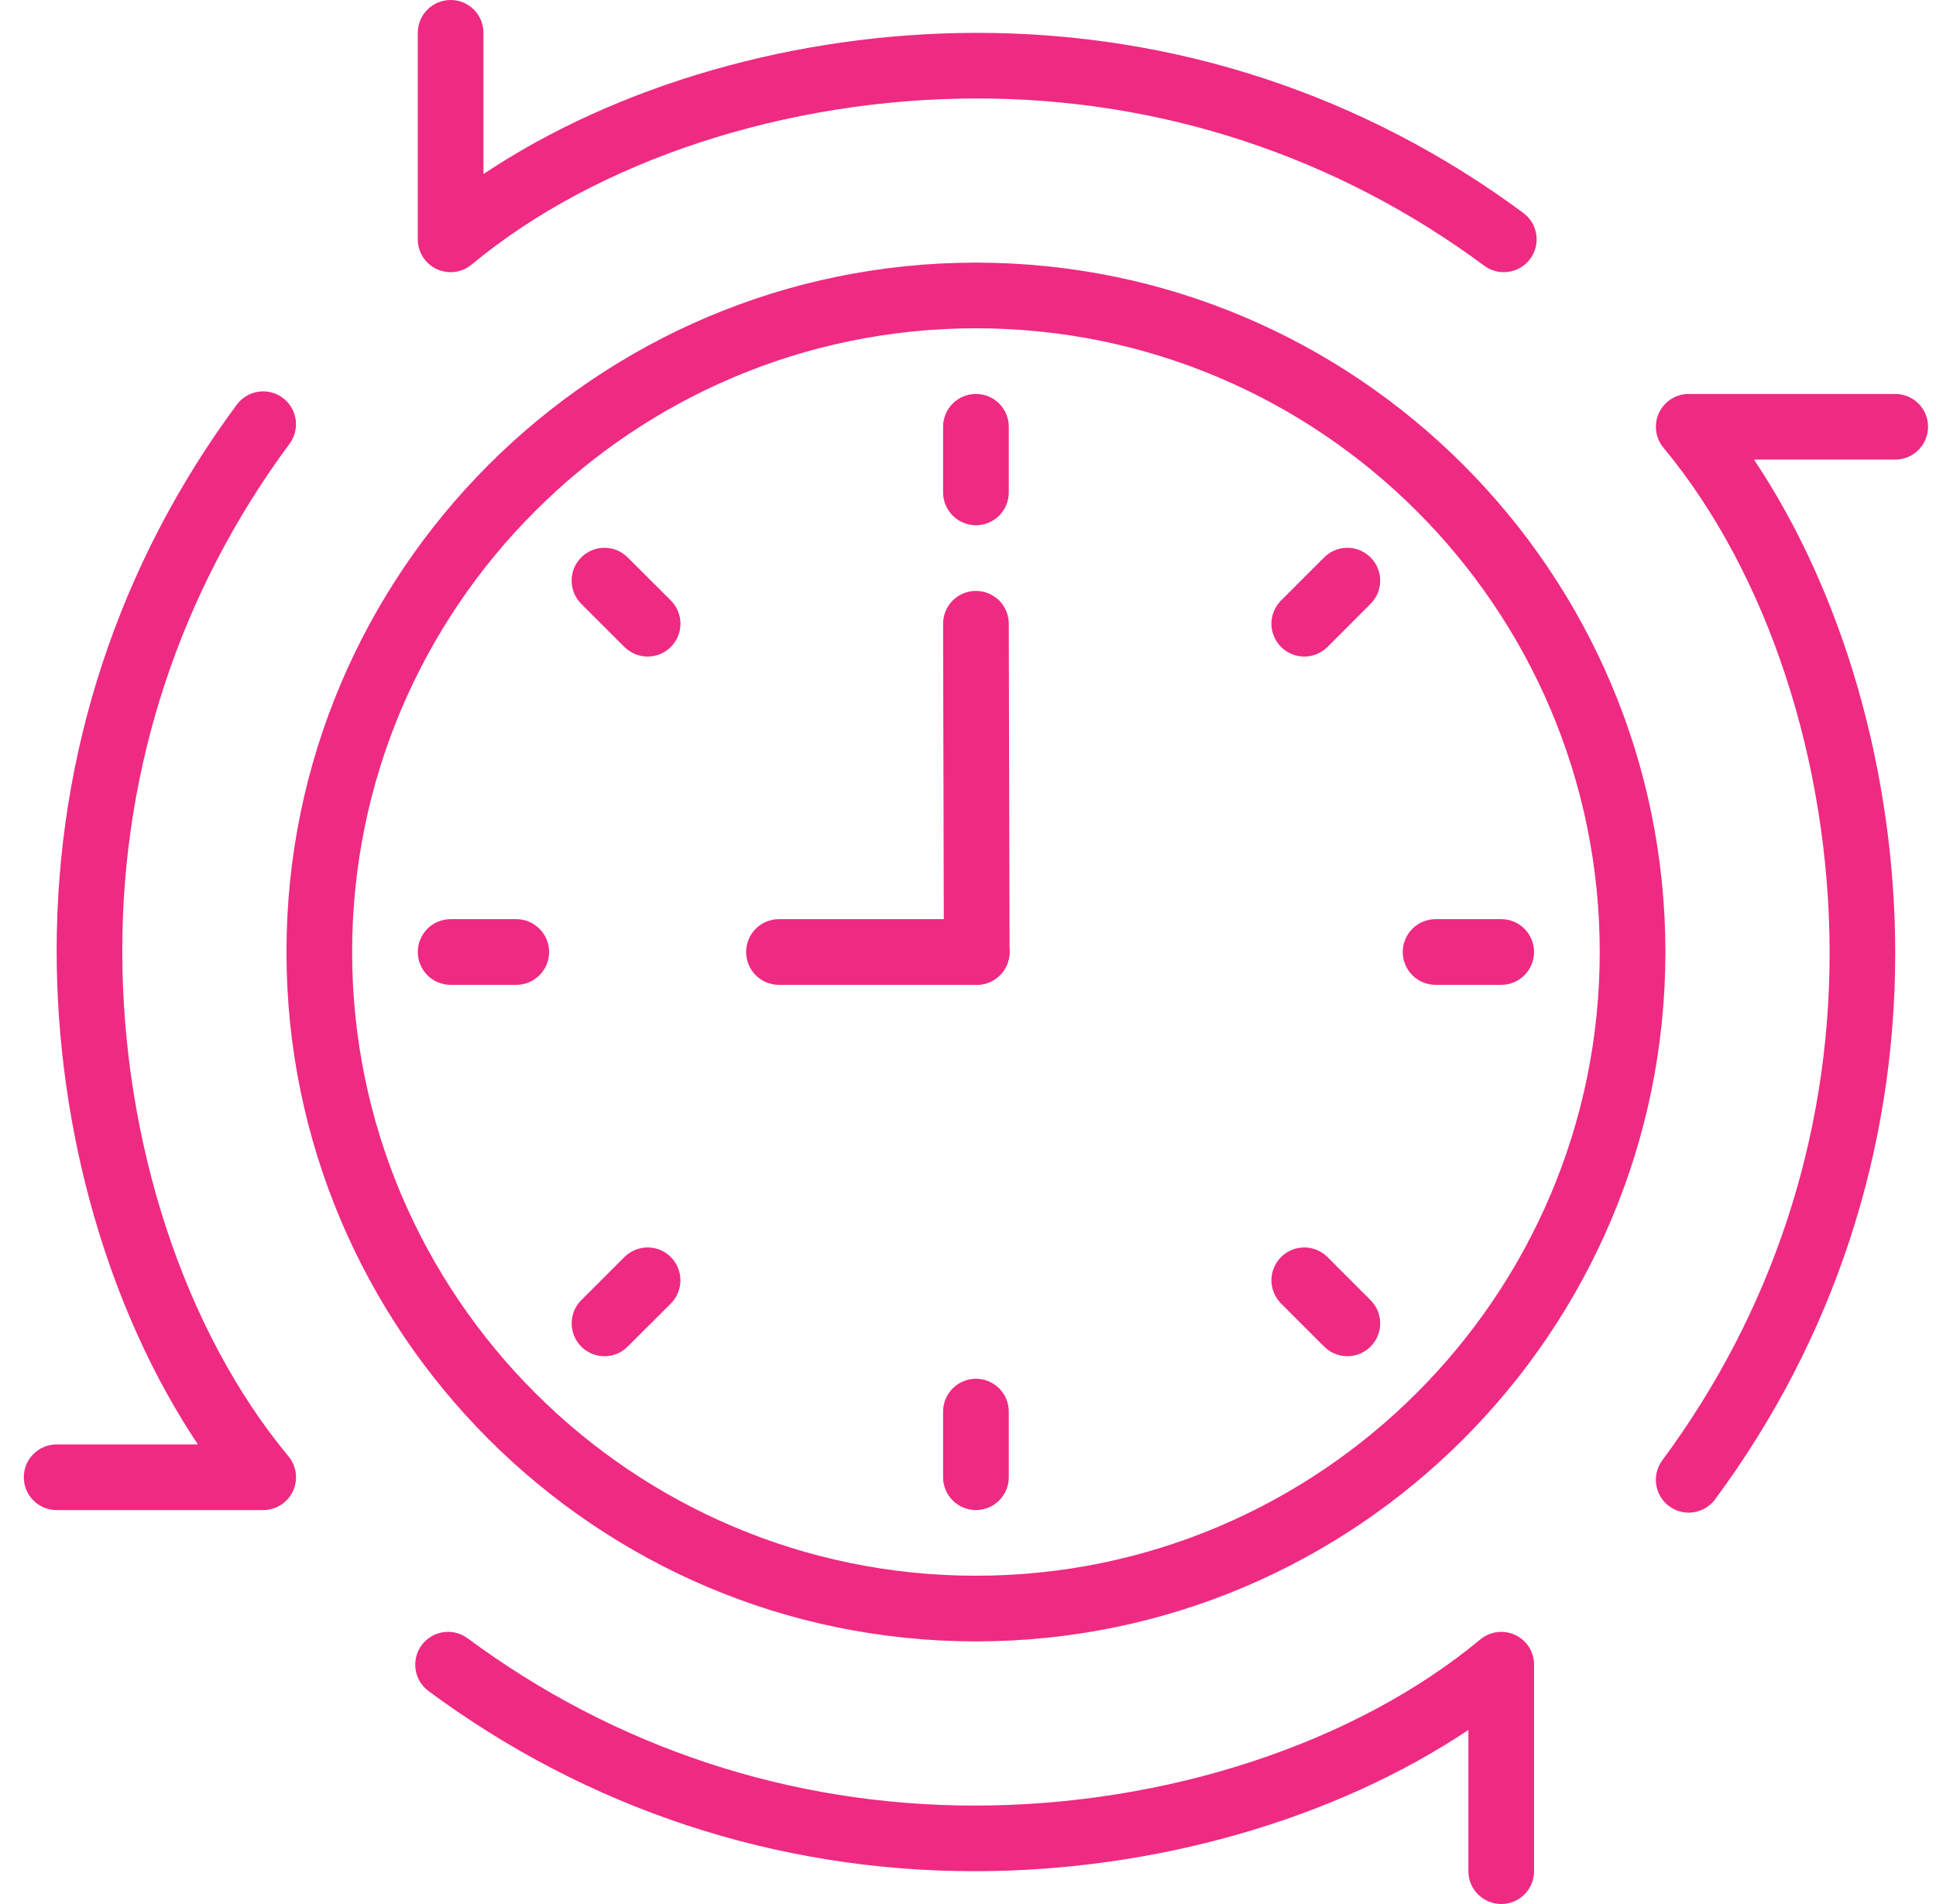 <svg width="61" height="60" viewBox="0 0 61 60" fill="none" xmlns="http://www.w3.org/2000/svg">
<g clip-path="url(#clip0)">
<path d="M47.998 6.711C42.984 2.997 37.033 1.035 30.79 1.035C25.098 1.035 19.442 2.673 15.233 5.485V1.035C15.233 0.463 14.769 0 14.198 0C13.627 0 13.164 0.463 13.164 1.035V7.542C13.164 7.944 13.395 8.309 13.758 8.479C14.121 8.649 14.551 8.595 14.859 8.338C18.805 5.061 24.76 3.103 30.79 3.103C36.586 3.103 42.111 4.926 46.767 8.374C46.952 8.511 47.167 8.577 47.381 8.577C47.698 8.577 48.01 8.432 48.213 8.158C48.553 7.699 48.457 7.051 47.998 6.711Z" fill="#EF2A82"/>
<path d="M59.715 12.414H53.208C52.806 12.414 52.443 12.646 52.272 13.01C52.102 13.373 52.157 13.802 52.413 14.11C55.69 18.055 57.648 24.01 57.648 30.041C57.648 35.838 55.825 41.362 52.377 46.017C52.037 46.476 52.133 47.124 52.592 47.464C52.777 47.601 52.992 47.667 53.207 47.667C53.523 47.667 53.836 47.522 54.039 47.248C57.753 42.234 59.715 36.283 59.715 30.04C59.715 24.348 58.077 18.691 55.265 14.483H59.715C60.287 14.483 60.75 14.019 60.75 13.448C60.75 12.877 60.286 12.414 59.715 12.414Z" fill="#EF2A82"/>
<path d="M47.742 51.522C47.38 51.353 46.951 51.406 46.642 51.663C42.696 54.94 36.741 56.898 30.711 56.898C24.913 56.898 19.389 55.075 14.734 51.627C14.275 51.287 13.627 51.383 13.287 51.842C12.947 52.301 13.043 52.949 13.502 53.289C18.516 57.003 24.467 58.966 30.71 58.966C36.402 58.966 42.058 57.327 46.267 54.515V58.966C46.267 59.537 46.731 60 47.302 60C47.873 60 48.336 59.537 48.336 58.966V52.458C48.336 52.056 48.105 51.691 47.742 51.522Z" fill="#EF2A82"/>
<path d="M9.088 45.891C5.811 41.945 3.853 35.991 3.853 29.96C3.853 24.163 5.676 18.639 9.123 13.984C9.463 13.525 9.367 12.877 8.908 12.537C8.449 12.196 7.801 12.293 7.461 12.752C3.747 17.766 1.785 23.716 1.785 29.96C1.785 35.652 3.423 41.308 6.235 45.517H1.785C1.213 45.517 0.75 45.981 0.75 46.552C0.75 47.123 1.213 47.586 1.785 47.586H8.292C8.694 47.586 9.058 47.355 9.229 46.992C9.399 46.628 9.345 46.199 9.088 45.891Z" fill="#EF2A82"/>
<path d="M31.785 19.653C31.784 19.082 31.32 18.621 30.75 18.621C30.75 18.621 30.749 18.621 30.748 18.621C30.176 18.622 29.714 19.086 29.715 19.657L29.74 30.002C29.741 30.573 30.205 31.034 30.775 31.034C30.776 31.034 30.777 31.034 30.777 31.034C31.349 31.033 31.81 30.569 31.809 29.998L31.785 19.653Z" fill="#EF2A82"/>
<path d="M30.775 28.965H24.543C23.972 28.965 23.509 29.429 23.509 30C23.509 30.571 23.972 31.035 24.543 31.035H30.775C31.346 31.035 31.809 30.571 31.809 30C31.809 29.429 31.346 28.965 30.775 28.965Z" fill="#EF2A82"/>
<path d="M30.75 8.276C18.772 8.276 9.026 18.021 9.026 30C9.026 41.979 18.772 51.724 30.75 51.724C42.729 51.724 52.474 41.979 52.474 30C52.474 18.021 42.729 8.276 30.75 8.276ZM30.75 49.655C19.912 49.655 11.095 40.838 11.095 30C11.095 19.162 19.912 10.345 30.75 10.345C41.588 10.345 50.405 19.162 50.405 30C50.405 40.838 41.588 49.655 30.75 49.655Z" fill="#EF2A82"/>
<path d="M16.267 28.965H14.198C13.627 28.965 13.164 29.429 13.164 30C13.164 30.571 13.627 31.035 14.198 31.035H16.267C16.838 31.035 17.302 30.571 17.302 30C17.302 29.429 16.838 28.965 16.267 28.965Z" fill="#EF2A82"/>
<path d="M47.302 28.965H45.233C44.662 28.965 44.198 29.429 44.198 30C44.198 30.571 44.662 31.035 45.233 31.035H47.302C47.873 31.035 48.336 30.571 48.336 30C48.336 29.429 47.873 28.965 47.302 28.965Z" fill="#EF2A82"/>
<path d="M30.75 43.448C30.179 43.448 29.715 43.912 29.715 44.483V46.552C29.715 47.123 30.179 47.586 30.75 47.586C31.321 47.586 31.785 47.123 31.785 46.552V44.483C31.785 43.912 31.321 43.448 30.75 43.448Z" fill="#EF2A82"/>
<path d="M30.75 12.414C30.179 12.414 29.715 12.877 29.715 13.448V15.517C29.715 16.088 30.179 16.552 30.75 16.552C31.321 16.552 31.785 16.088 31.785 15.517V13.448C31.785 12.877 31.321 12.414 30.75 12.414Z" fill="#EF2A82"/>
<path d="M21.137 39.614C20.733 39.209 20.078 39.209 19.674 39.614L18.315 40.972C17.911 41.375 17.911 42.03 18.315 42.434C18.516 42.636 18.781 42.738 19.046 42.738C19.311 42.738 19.576 42.637 19.777 42.434L21.137 41.076C21.54 40.673 21.54 40.018 21.137 39.614Z" fill="#EF2A82"/>
<path d="M43.184 17.566C42.78 17.161 42.126 17.161 41.722 17.566L40.364 18.924C39.959 19.328 39.959 19.982 40.364 20.387C40.565 20.588 40.83 20.69 41.095 20.69C41.36 20.69 41.624 20.588 41.826 20.387L43.184 19.028C43.589 18.624 43.589 17.97 43.184 17.566Z" fill="#EF2A82"/>
<path d="M43.184 40.972L41.826 39.613C41.422 39.209 40.768 39.209 40.364 39.613C39.959 40.018 39.959 40.672 40.364 41.076L41.722 42.434C41.923 42.636 42.188 42.737 42.453 42.737C42.718 42.737 42.983 42.637 43.184 42.434C43.589 42.03 43.589 41.376 43.184 40.972Z" fill="#EF2A82"/>
<path d="M21.137 18.924L19.777 17.566C19.374 17.161 18.719 17.161 18.314 17.566C17.91 17.97 17.91 18.625 18.314 19.028L19.674 20.387C19.875 20.588 20.14 20.69 20.405 20.69C20.67 20.69 20.935 20.588 21.137 20.387C21.541 19.982 21.541 19.327 21.137 18.924Z" fill="#EF2A82"/>
</g>
<defs>
<clipPath id="clip0">
<rect width="60" height="60" fill="white" transform="translate(0.75)"/>
</clipPath>
</defs>
</svg>
